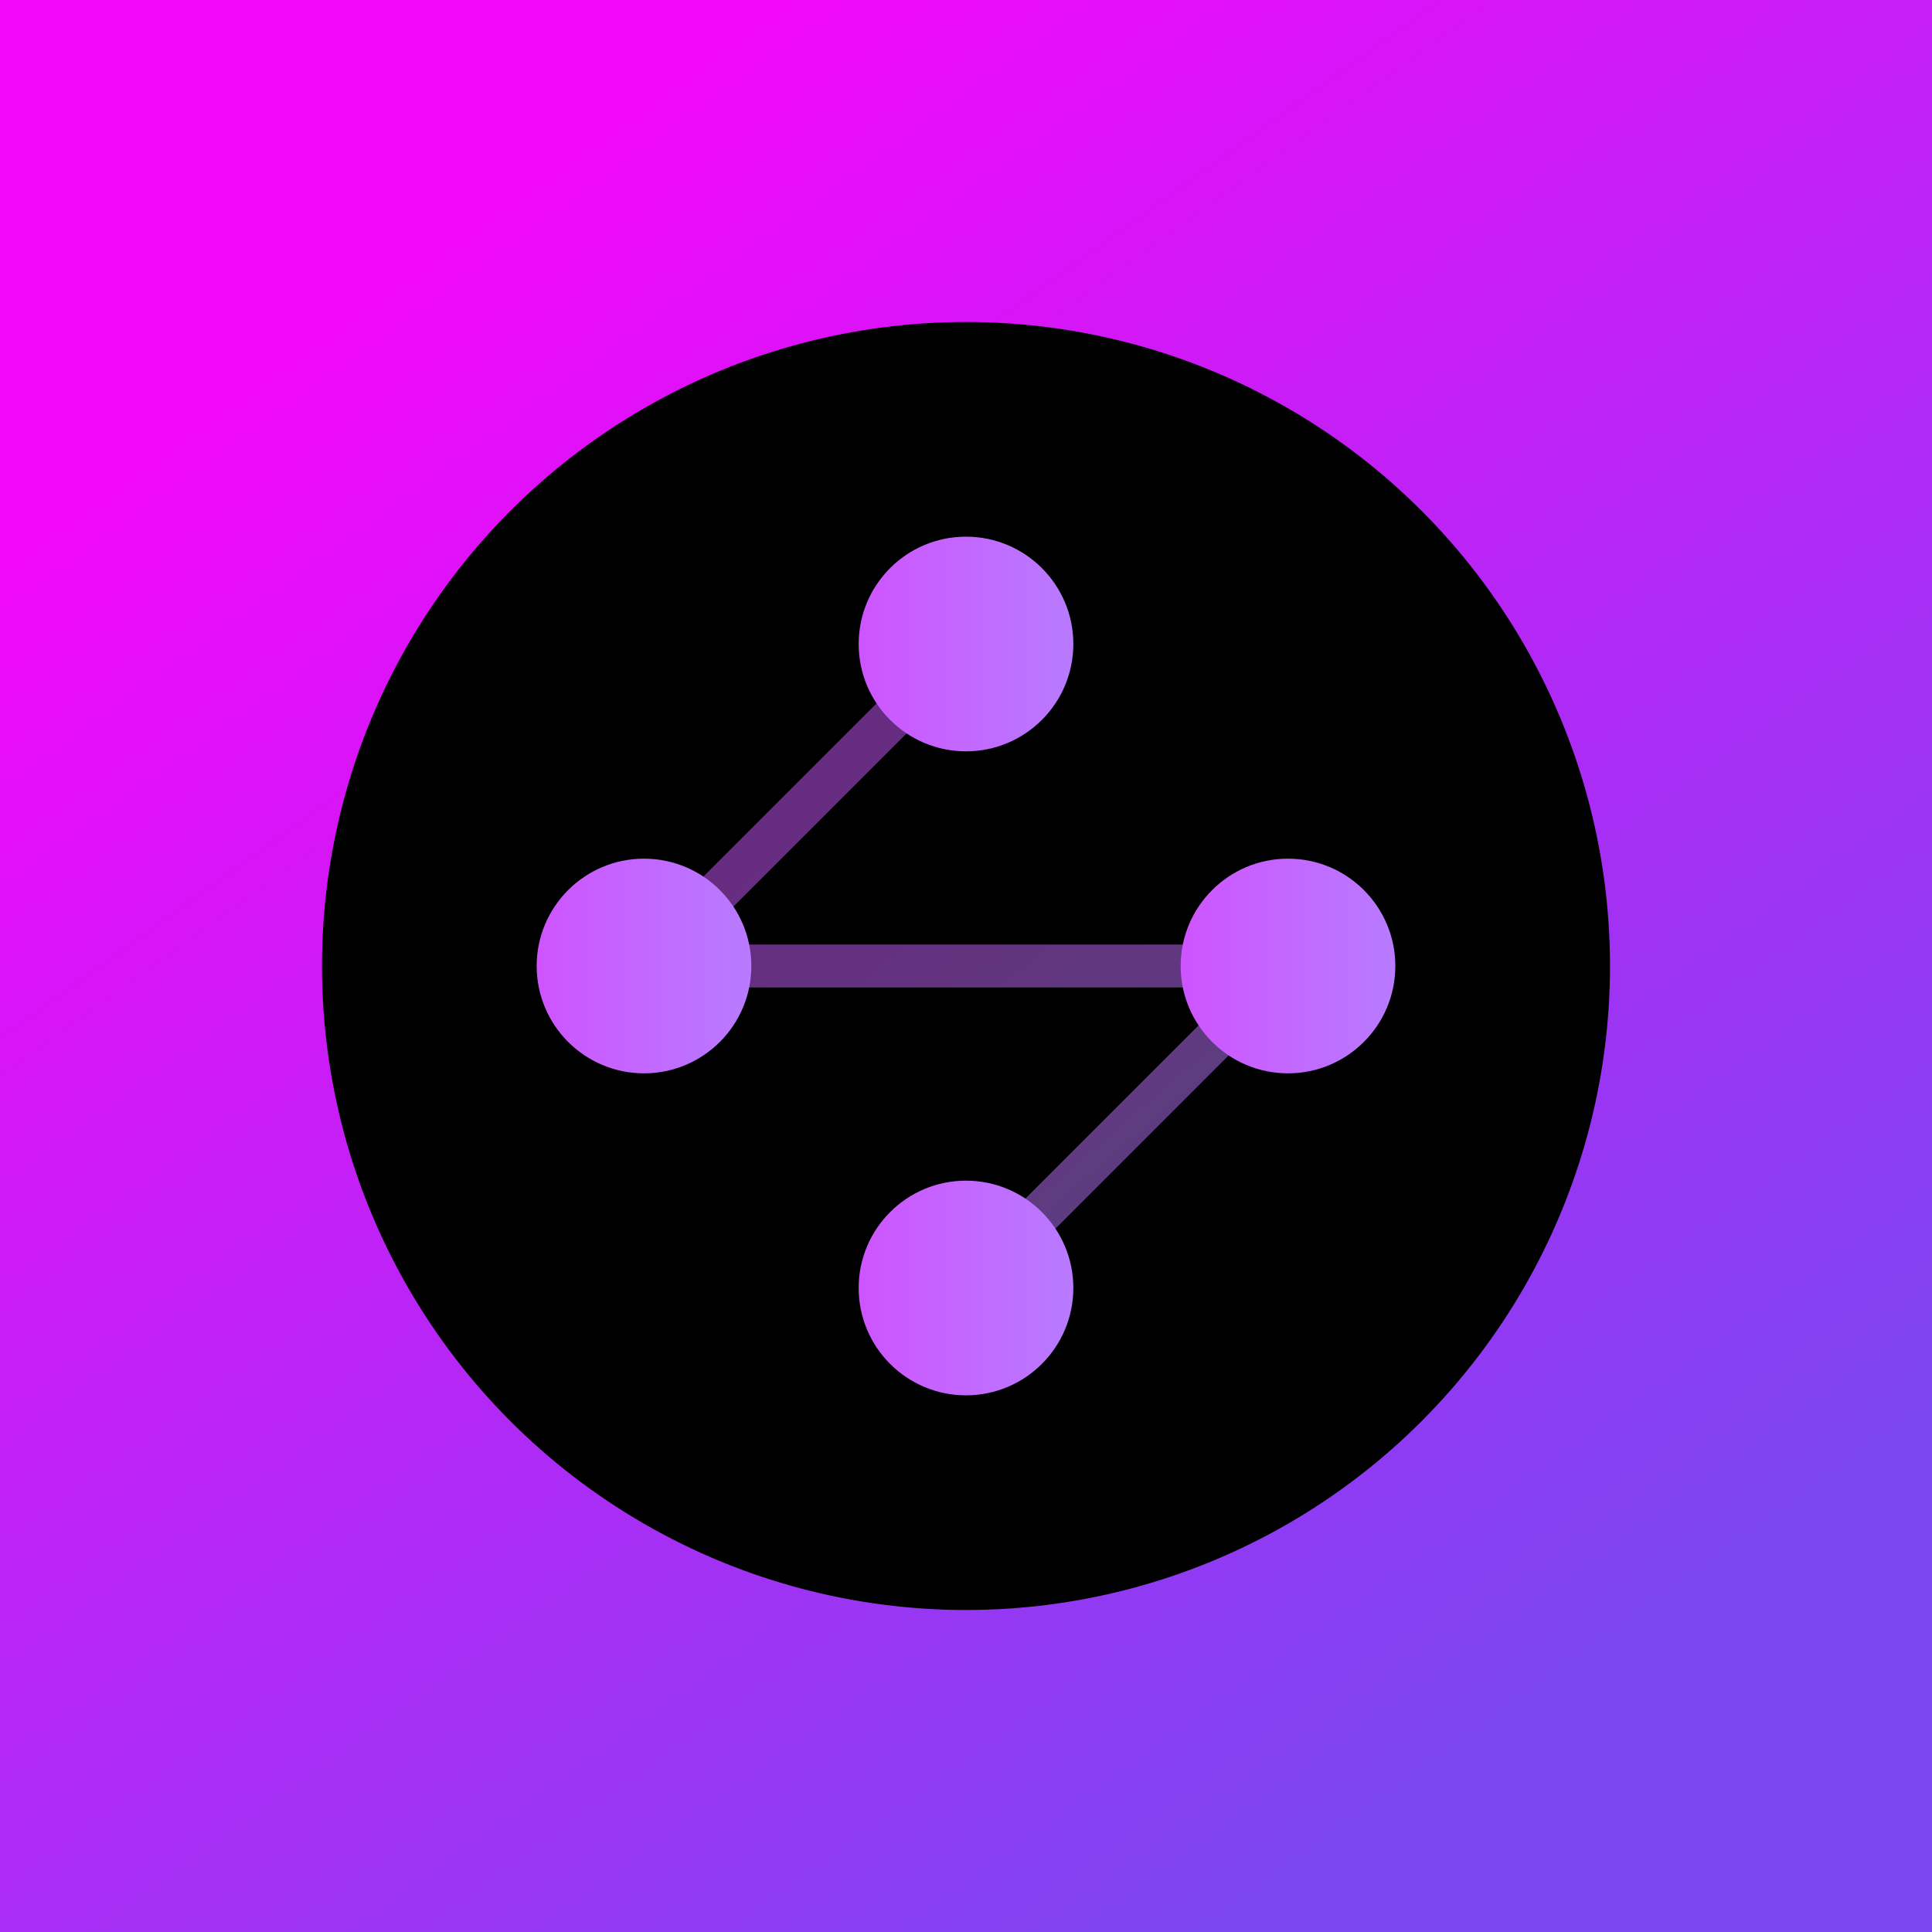 <!-- by TradingView --><svg width="18" height="18" viewBox="0 0 18 18" xmlns="http://www.w3.org/2000/svg"><path fill="url(#ar5r5b33m)" d="M0 0h18v18H0z"/><circle cx="9" cy="9" r="6"/><path d="m8.86 5.86.28.28L6.48 8.8h6l-3.34 3.34-.28-.28 2.66-2.66h-6l3.34-3.34Z" fill="url(#br5r5b33m)"/><circle cx="9" cy="6" r="1" fill="url(#cr5r5b33m)"/><circle cx="9" cy="12" r="1" fill="url(#dr5r5b33m)"/><circle cx="6" cy="9" r="1" fill="url(#er5r5b33m)"/><circle cx="12" cy="9" r="1" fill="url(#fr5r5b33m)"/><defs><linearGradient id="ar5r5b33m" x1="3.54" y1="2.57" x2="13.5" y2="16.39" gradientUnits="userSpaceOnUse"><stop stop-color="#F207F9"/><stop offset="1" stop-color="#7C45F2"/></linearGradient><linearGradient id="br5r5b33m" x1="7.33" y1="7.33" x2="10.5" y2="11" gradientUnits="userSpaceOnUse"><stop stop-color="#672B80"/><stop offset="1" stop-color="#5E3C80"/></linearGradient><linearGradient id="cr5r5b33m" x1="8" y1="6" x2="10" y2="6" gradientUnits="userSpaceOnUse"><stop stop-color="#CE54FF"/><stop offset="1" stop-color="#B87BFF"/></linearGradient><linearGradient id="dr5r5b33m" x1="8" y1="12" x2="10" y2="12" gradientUnits="userSpaceOnUse"><stop stop-color="#CE54FF"/><stop offset="1" stop-color="#B87BFF"/></linearGradient><linearGradient id="er5r5b33m" x1="5" y1="9" x2="7" y2="9" gradientUnits="userSpaceOnUse"><stop stop-color="#CE54FF"/><stop offset="1" stop-color="#B87BFF"/></linearGradient><linearGradient id="fr5r5b33m" x1="11" y1="9" x2="13" y2="9" gradientUnits="userSpaceOnUse"><stop stop-color="#CE54FF"/><stop offset="1" stop-color="#B87BFF"/></linearGradient></defs></svg>